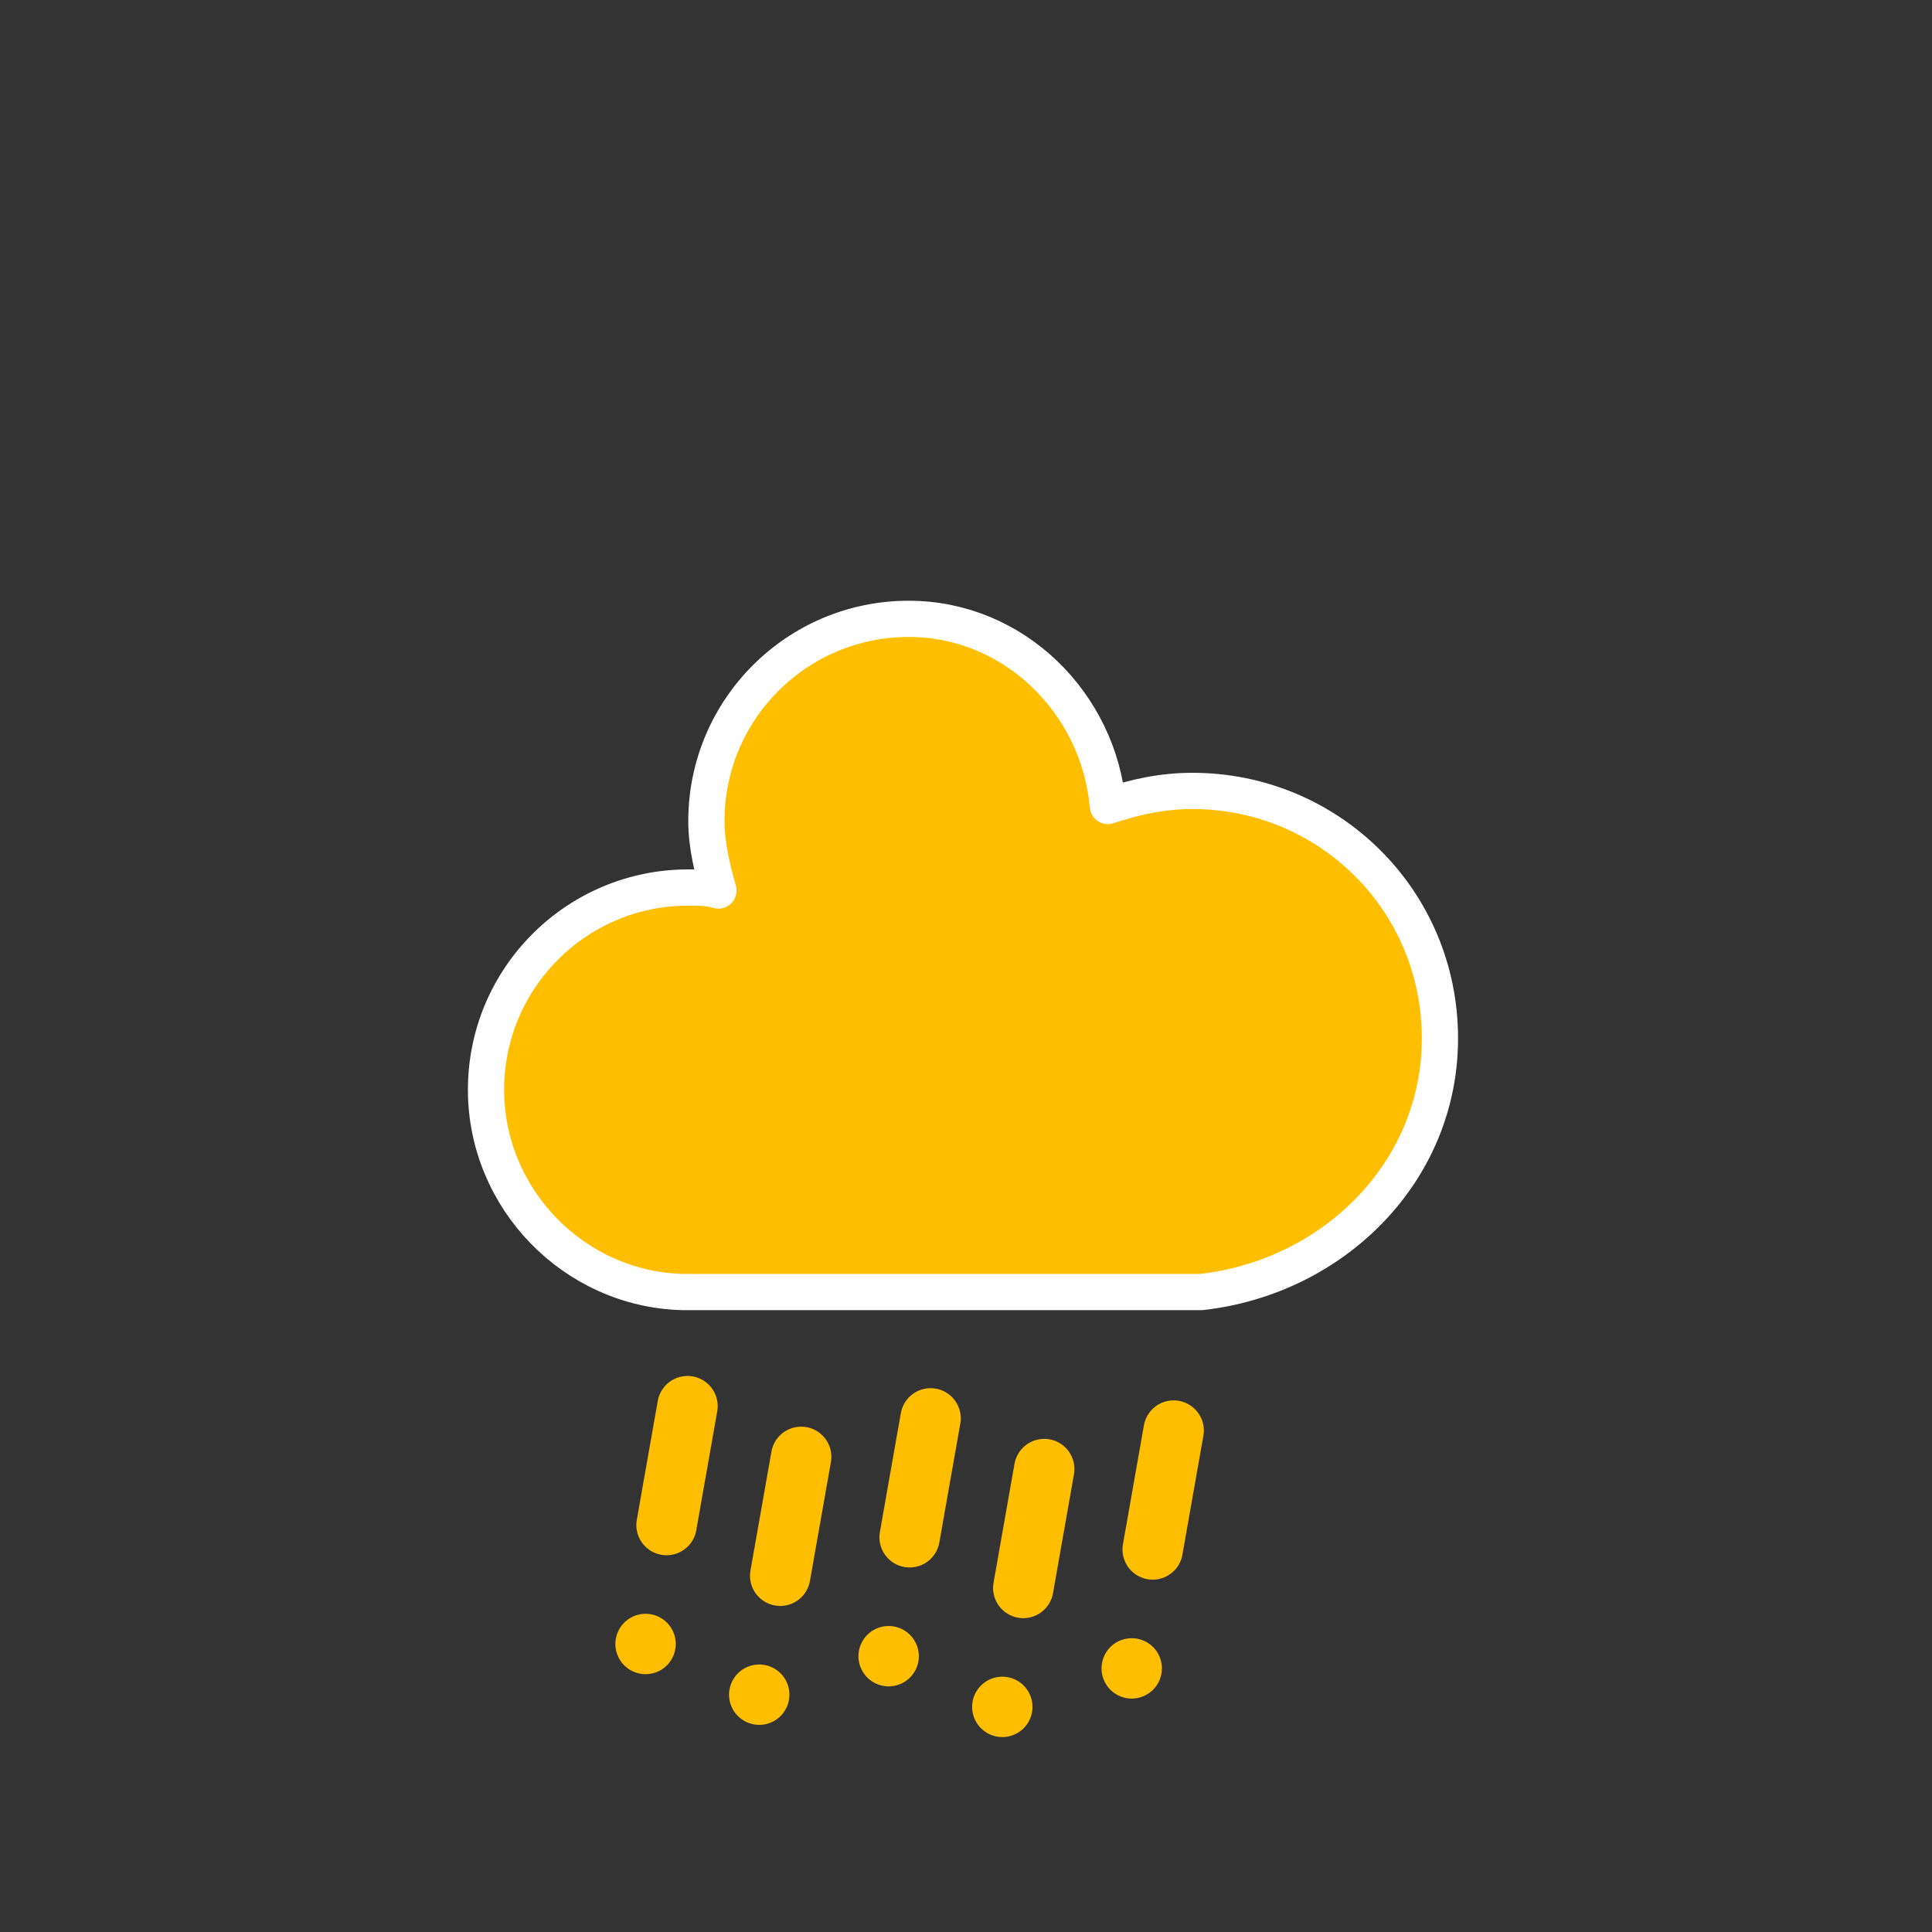 <?xml version="1.0" encoding="utf-8"?>
<!-- (c) ammap.com | SVG weather icons -->
<svg
    version="1.1"
    xmlns="http://www.w3.org/2000/svg"
    xmlns:xlink="http://www.w3.org/1999/xlink"
    width="64"
    height="64"
    viewbox="0 0 64 64">
    <rect width="100%" height="100%" fill="#333333" stroke="none"/>
    <defs>
        <style type="text/css"></style>
    </defs>
    <g id="heavy-rain-wraina">
        <g transform="translate(31,46), rotate(10)">
            <line class="am-weather-rain-2" fill="none" stroke="#FFBF00" stroke-dasharray="4,4" stroke-linecap="round" stroke-width="2" transform="translate(-8,2)" x1="0" x2="0" y1="0" y2="8"/>
            <line class="am-weather-rain-1" fill="none" stroke="#FFBF00" stroke-dasharray="4,4" stroke-linecap="round" stroke-width="2" transform="translate(-4,3)" x1="0" x2="0" y1="0" y2="8"/>
            <line class="am-weather-rain-2" fill="none" stroke="#FFBF00" stroke-dasharray="4,4" stroke-linecap="round" stroke-width="2" transform="translate(0,1)" x1="0" x2="0" y1="0" y2="8"/>
            <line class="am-weather-rain-1" fill="none" stroke="#FFBF00" stroke-dasharray="4,4" stroke-linecap="round" stroke-width="2" transform="translate(4,2)" x1="0" x2="0" y1="0" y2="8"/>
            <line class="am-weather-rain-2" fill="none" stroke="#FFBF00" stroke-dasharray="4,4" stroke-linecap="round" stroke-width="2" transform="translate(8,0)" x1="0" x2="0" y1="0" y2="8"/>
        </g>
        <g transform="translate(20,10)">
            <g class="am-weather-cloud-2">
                <path d="M47.7,35.4c0-4.6-3.7-8.2-8.2-8.2c-1,0-1.9,0.2-2.8,0.5c-0.3-3.4-3.1-6.2-6.6-6.2c-3.7,0-6.7,3-6.7,6.7c0,0.8,0.2,1.6,0.4,2.3    c-0.3-0.1-0.7-0.1-1-0.1c-3.7,0-6.7,3-6.7,6.7c0,3.6,2.9,6.6,6.5,6.7l17.2,0C44.2,43.3,47.7,39.8,47.7,35.4z" fill="#FFBF00" stroke="white" stroke-linejoin="round" stroke-width="1.2" transform="translate(-20,-11)"/>
            </g>
        </g>
    </g>
</svg>